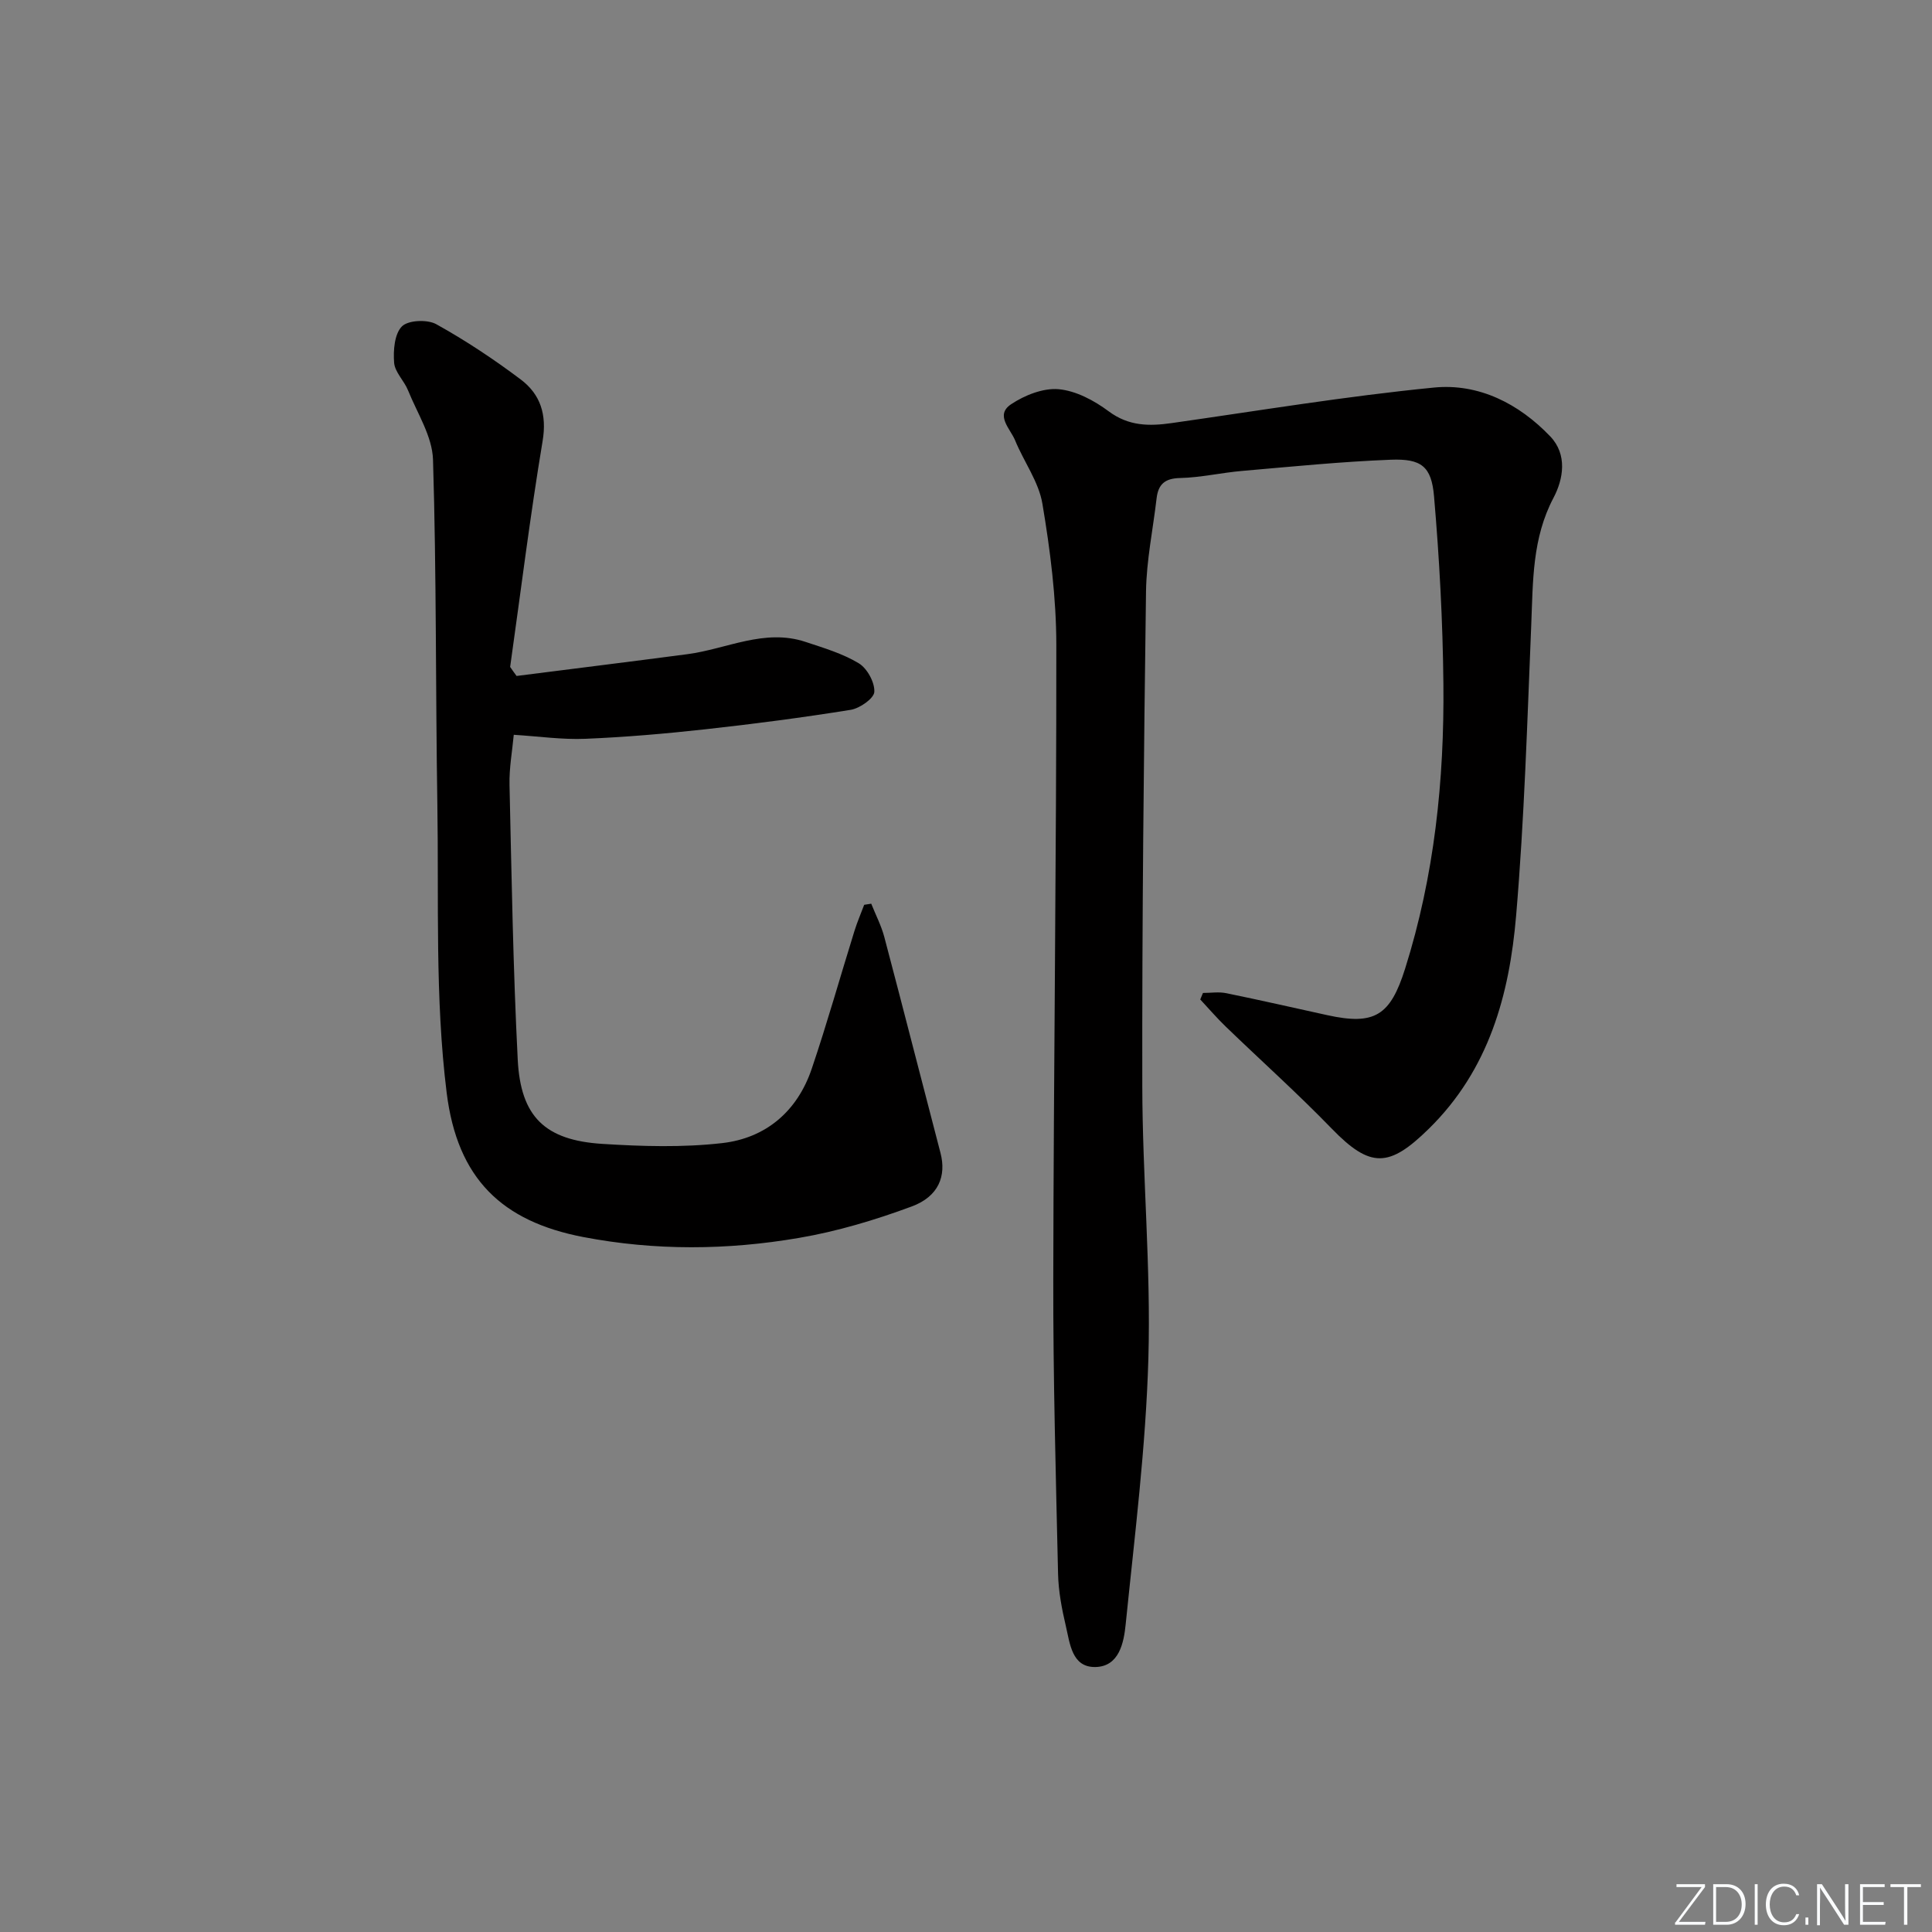 <svg enable-background="new 0 0 400 400" viewBox="0 0 400 400" xmlns="http://www.w3.org/2000/svg"><rect x="0" y="0" width="400" height="400" fill="#808080" stroke="none"/><g fill="#fafbfc"><path d="m346.9 398 5.4-7.3h-5.2v-.6h5.9v.6l-5.4 7.2h5.5l-.1.6h-6.2v-.5z"/><path d="m354.7 390.1h2.8c2.3 0 3.9 1.6 3.9 4.1s-1.6 4.3-3.9 4.3h-2.8zm.6 7.8h2c2.2 0 3.3-1.6 3.3-3.6 0-1.8-1-3.6-3.3-3.6h-2z"/><path d="m363.9 390.1v8.4h-.6v-8.4z"/><path d="m372.5 396.3c-.4 1.3-1.4 2.3-3.2 2.3-2.4 0-3.7-1.9-3.7-4.3 0-2.3 1.2-4.3 3.7-4.3 1.8 0 2.9 1 3.2 2.4h-.6c-.4-1.1-1.1-1.8-2.5-1.8-2.1 0-3 1.9-3 3.7s.9 3.7 3 3.7c1.4 0 2.1-.7 2.5-1.7z"/><path d="m373.8 398.5v-1.5h.6v1.5z"/><path d="m376.2 398.5v-8.4h1c1.3 2 4.4 6.7 4.9 7.6-.1-1.2-.1-2.4-.1-3.8v-3.8h.7v8.4h-.9c-1.2-1.9-4.4-6.8-5-7.7.1 1.1 0 2.3 0 3.9v3.9h-.6z"/><path d="m390 394.4h-4.3v3.5h4.7l-.1.6h-5.2v-8.4h5.1v.6h-4.5v3.1h4.3z"/><path d="m394.2 390.7h-2.8v-.6h6.3v.6h-2.8v7.8h-.7z"/></g><path d="m249.06 205.58c1.61 0 3.28-.27 4.83.05 6.99 1.43 13.95 3.02 20.92 4.55 9.8 2.15 13.04.09 16.1-9.62 6.06-19.22 8.13-39 7.93-59.01-.13-12.94-.83-25.91-1.94-38.8-.53-6.22-2.65-7.81-8.95-7.57-10.28.4-20.54 1.43-30.79 2.32-4.3.37-8.56 1.37-12.85 1.47-3.16.07-4.51 1.31-4.85 4.21-.75 6.44-2.1 12.86-2.19 19.3-.46 34.13-.83 68.26-.77 102.39.03 18.79 1.8 37.61 1.26 56.37-.53 18.38-2.84 36.71-4.7 55.04-.38 3.79-1.33 8.79-6.31 8.86-4.85.06-5.23-4.89-6.08-8.49-.83-3.54-1.53-7.2-1.61-10.82-.46-20.3-1.03-40.61-.99-60.92.07-43.8.66-87.6.63-131.4-.01-9.75-1.26-19.58-2.88-29.21-.76-4.56-3.84-8.7-5.65-13.12-.98-2.4-4.21-5.23-.84-7.48 2.8-1.87 6.64-3.4 9.84-3.12 3.59.32 7.37 2.34 10.36 4.57 4.16 3.1 8.41 3.11 13.09 2.44 18.07-2.57 36.11-5.57 54.27-7.35 9.25-.91 17.58 3.32 24.07 10.11 3.6 3.77 2.72 8.84.68 12.71-4.43 8.39-4.24 17.26-4.61 26.24-.83 20.09-1.43 40.22-3.13 60.24-1.39 16.39-5.61 31.94-18.1 44.18-8.18 8.02-12.06 8.22-20.08-.05-7.06-7.29-14.64-14.07-21.94-21.12-1.85-1.78-3.52-3.74-5.28-5.62.18-.44.37-.89.56-1.35z" fill="#010000"/><path d="m106.95 139.95c11.79-1.5 23.59-2.96 35.37-4.51 8.13-1.07 15.94-5.36 24.43-2.55 3.77 1.25 7.69 2.41 11.04 4.43 1.74 1.05 3.33 3.94 3.23 5.92-.07 1.36-3 3.41-4.88 3.72-9.99 1.61-20.04 2.92-30.1 4.03-8.26.91-16.55 1.63-24.85 1.97-4.77.2-9.59-.5-14.82-.83-.3 3.3-.97 6.87-.88 10.42.43 18.95.74 37.91 1.7 56.83.6 11.85 5.66 16.7 17.52 17.45 8.24.52 16.62.77 24.79-.16 9.08-1.03 15.58-6.6 18.56-15.39 3.19-9.42 5.88-19.01 8.84-28.52.57-1.84 1.34-3.62 2.02-5.43.49-.08.97-.15 1.46-.23.91 2.29 2.07 4.51 2.7 6.87 3.94 14.9 7.74 29.83 11.64 44.74 1.24 4.75-.37 9.01-5.97 11.08-7.56 2.8-15.42 5.16-23.36 6.51-14.82 2.54-29.76 2.67-44.66-.19-16.78-3.23-26.03-12.03-28.25-29.85-2.45-19.68-1.61-39.79-1.93-59.72-.38-23.79-.17-47.6-.9-71.37-.15-4.84-3.26-9.61-5.17-14.35-.8-1.99-2.72-3.75-2.88-5.71-.2-2.54.06-5.96 1.61-7.53 1.29-1.31 5.27-1.48 7.11-.46 6.09 3.38 11.94 7.27 17.51 11.46 4.05 3.06 5.43 7.25 4.51 12.74-2.59 15.53-4.52 31.17-6.72 46.76.42.63.88 1.25 1.33 1.87z" fill="#010000"/></svg>